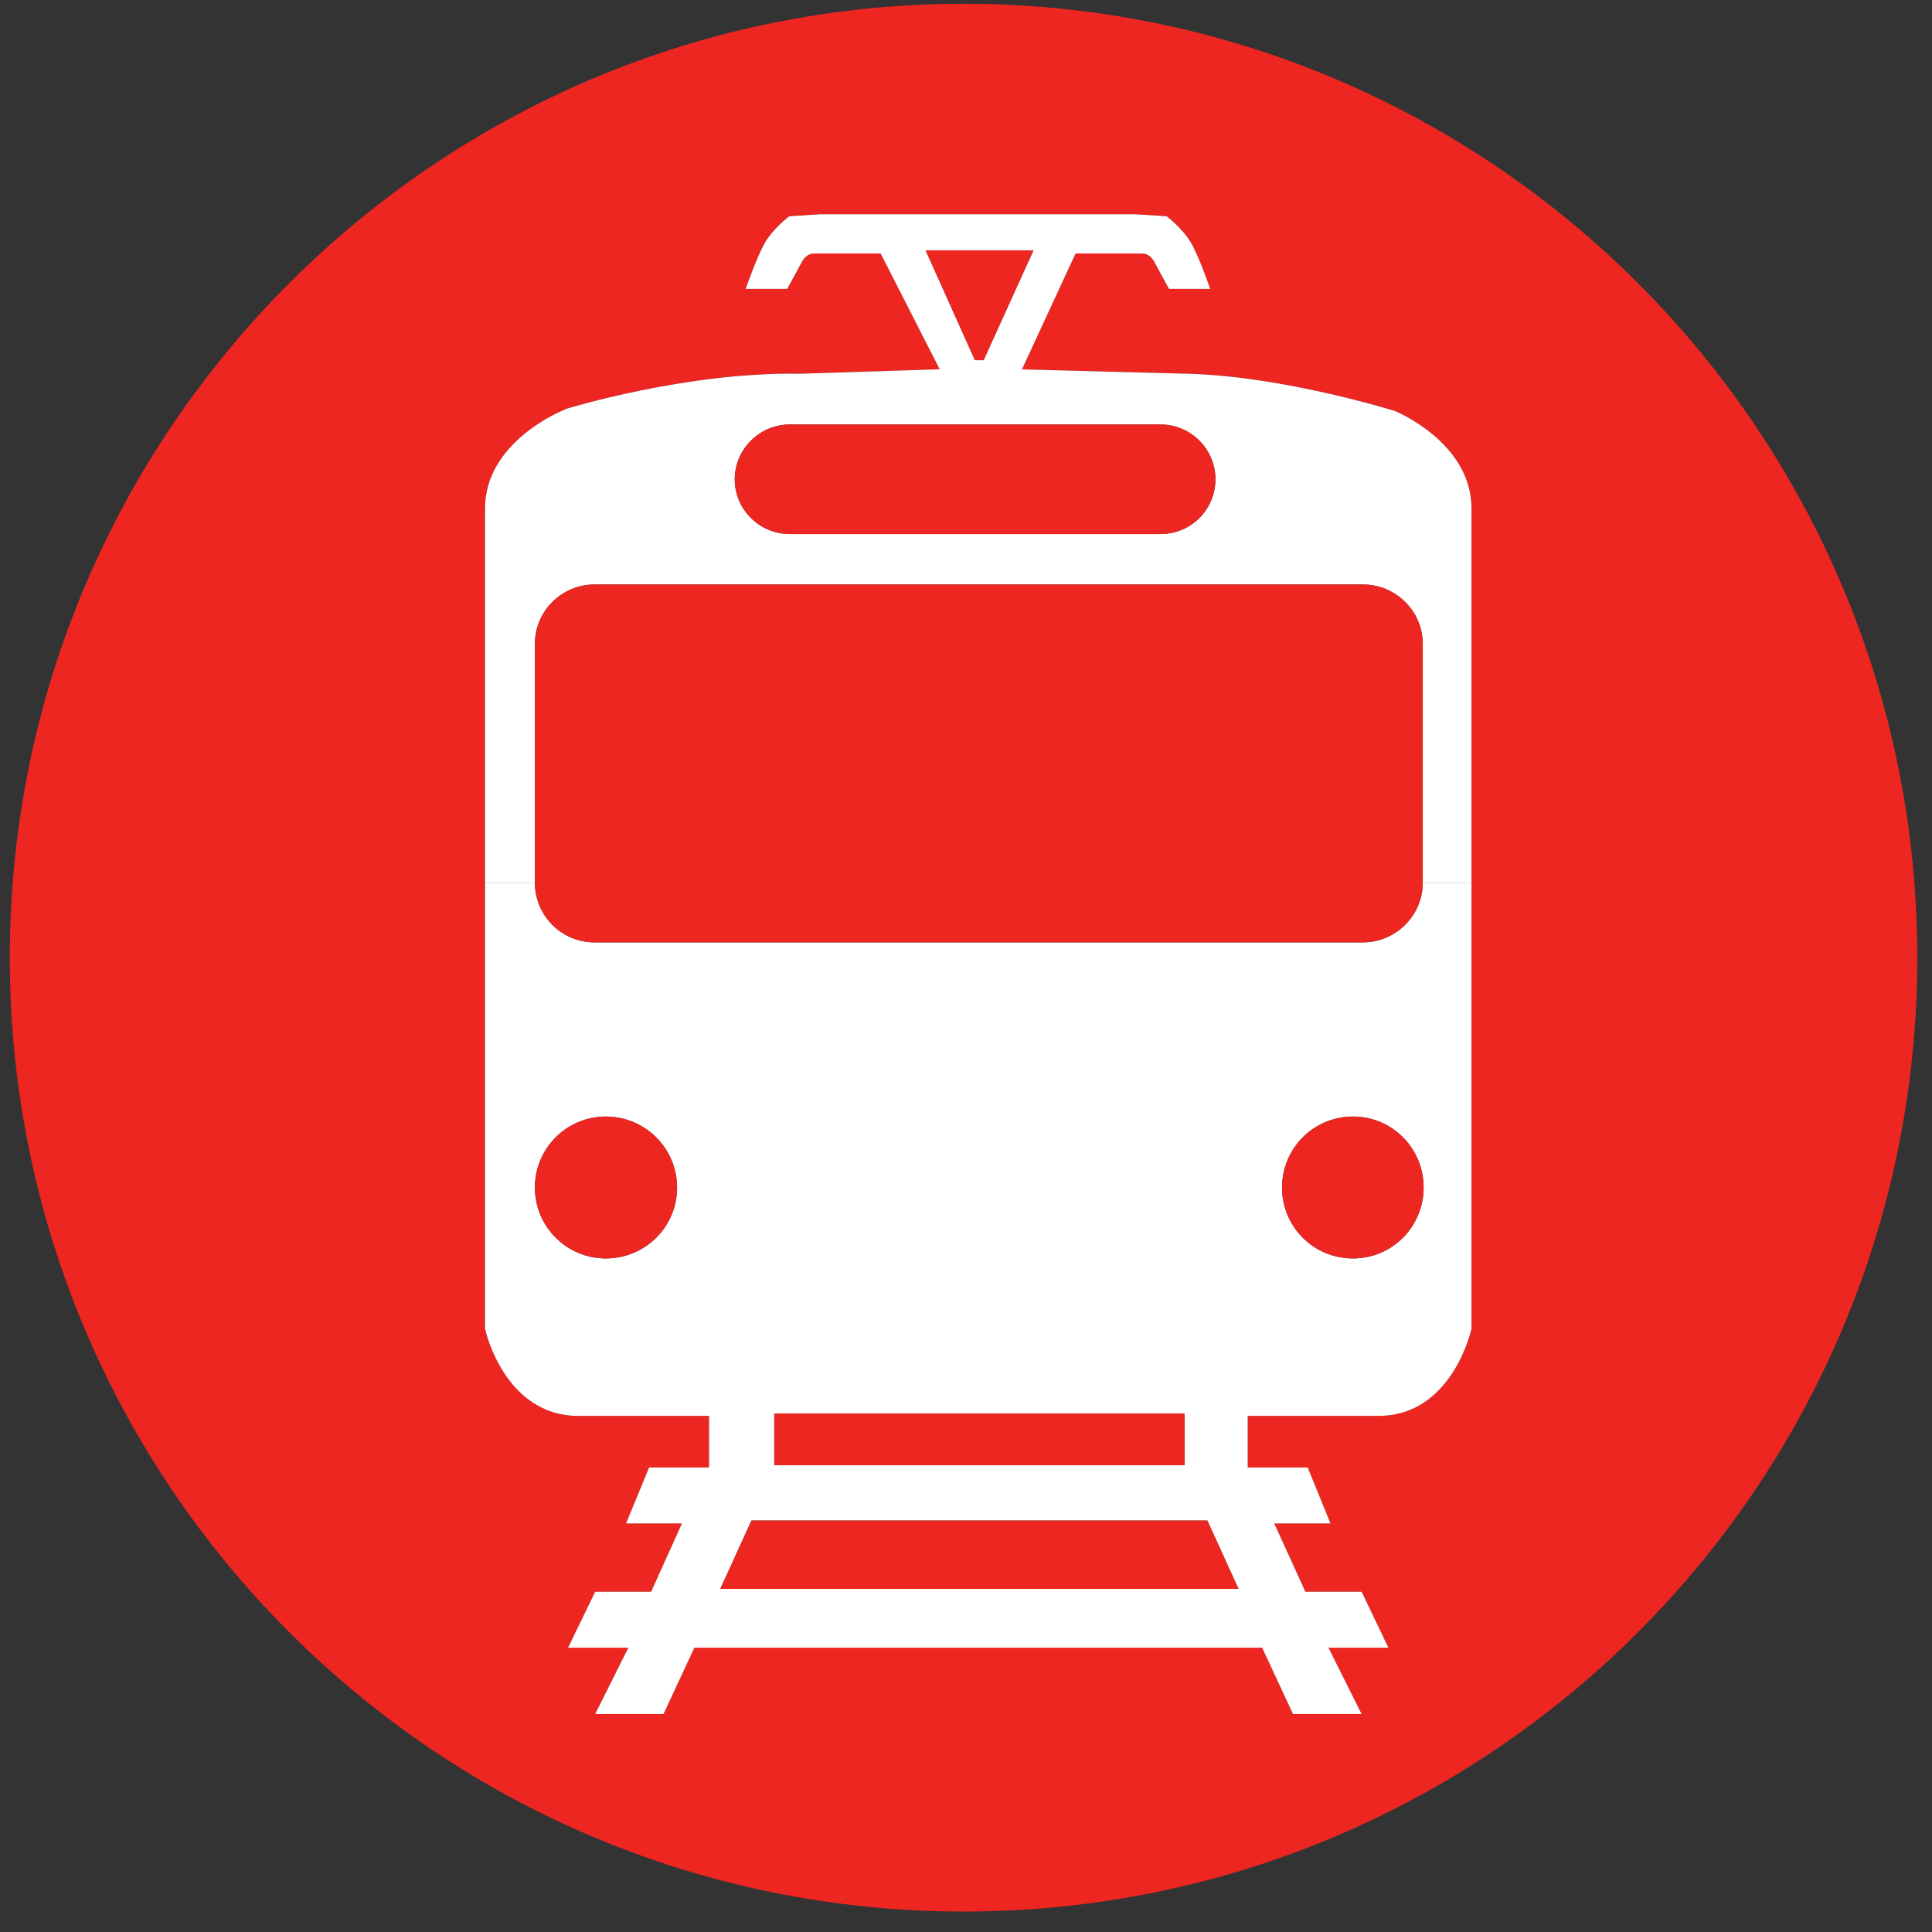 <?xml version="1.0" encoding="utf-8"?>
<!DOCTYPE svg PUBLIC "-//W3C//DTD SVG 1.1//EN" "http://www.w3.org/Graphics/SVG/1.1/DTD/svg11.dtd">
<svg xmlns="http://www.w3.org/2000/svg" width="469" height="469" viewBox="76 167 67 67">
<rect x="76" y="167" width="67" height="67" fill="#333333" stroke="none"/>
<g fill="#ee2621">
	<path d="M 109.42,167.131 c 18.27,0,33.07,14.819,33.07,33.08 c 0,18.27 -14.8,33.08 -33.07,33.08 s -33.08 -14.811 -33.08 -33.08 C 76.34,181.95,91.15,167.131,109.42,167.131 z
		M 127.03,213.08 v -15.47 v -12.979 c 0 -2.301 -2.66 -3.38 -2.66 -3.38s -3.88 -1.21 -7.19 -1.29 l -5.74 -0.15 l 1.86 -4.02 h 2.31 c 0.28,0,0.42,0.289,0.42,0.289 l 0.51,0.94 h 1.43 c 0,0 -0.37 -1.08 -0.66 -1.59 c -0.29 -0.5 -0.85 -0.93 -0.85 -0.93 l -1.09 -0.07 h -5.09 h -0.72 h -5.11 l -1.08,0.07 c 0,0 -0.57,0.43 -0.85,0.93 c -0.29,0.51 -0.66,1.59 -0.66,1.59 h 1.44 l 0.51 -0.94 c 0,0,0.13 -0.289,0.43 -0.289 h 2.3 l 2.05,4.02 h -0.18 l -4.67,0.15 c -3.95 -0.07 -8.11,1.22 -8.11,1.22 l -0.15,0.07 c 0,0 -2.66,1.079 -2.66,3.38 v 12.979 v 15.47 c 0,0,0.65,3.021,3.24,3.021 h 4.53 v 1.79 h -2.08 l -0.8,1.939 h 1.94 l -1.07,2.37 h -1.94 l -0.94,1.94 h 2.09 l -1.15,2.3 h 2.37 l 1.07 -2.3 h 7.55 h 4.6 h 7.54 l 1.07,2.3 h 2.38 l -1.15 -2.3 h 2.08 l -0.93 -1.94 h -1.95 l -1.08 -2.37 h 1.95 l -0.79 -1.939 h -2.08 v -1.79 h 4.53 C 126.38,216.101,127.03,213.08,127.03,213.08 z"/>
	<g fill="white">
		<path d="M 127.03,197.611 v 15.47 c 0,0 -0.65,3.021 -3.23,3.021 h -4.53 v 1.79 h 2.08 l 0.79,1.939 h -1.95 l 1.08,2.37 h 1.95 l 0.93,1.94 h -2.08 l 1.15,2.3 h -2.38 l -1.07 -2.3 h -7.54 h -4.6 h -7.55 l -1.07,2.3 h -2.37 l 1.15 -2.3 H 95.7 l 0.94 -1.94 h 1.94 l 1.07 -2.37 h -1.94 l 0.8 -1.939 h 2.08 v -1.79 h -4.53 c -2.59,0 -3.24 -3.021 -3.24 -3.021 v -15.47 h 1.73 c 0,1.141,0.92,2.07,2.07,2.07 h 26.65 c 1.13,0,2.07 -0.93,2.07 -2.07 H 127.03 z
			M 125.37,208.181 c 0 -1.36 -1.09 -2.46 -2.45 -2.46 c -1.37,0 -2.46,1.109 -2.46,2.46 c 0,1.36,1.09,2.46,2.46,2.46 C 124.28,210.641,125.37,209.541,125.37,208.181 z
			M 118.95,222.101 l -1.08 -2.37 h -5.67 h -4.47 h -5.67 l -1.08,2.37 h 6.46 h 5.04 H 118.95 z
			M 117.08,217.811 v -1.79 h -14.23 v 1.79 H 117.08 z
			M 99.48,208.181 c 0 -1.351 -1.1 -2.46 -2.47 -2.46 c -1.36,0 -2.46,1.1 -2.46,2.46s1.1,2.46,2.46,2.46 C 98.38,210.641,99.48,209.541,99.48,208.181 z"/>
		<path d="M 127.03,184.631 v 12.979 h -1.69 v -8.28 c 0 -1.14 -0.94 -2.06 -2.07 -2.06 H 96.62 c -1.14,0 -2.07,0.92 -2.07,2.06 v 8.28 h -1.73 v -12.979 c 0 -2.301,2.66 -3.38,2.66 -3.38 l 0.15 -0.07 c 0,0,4.16 -1.29,8.11 -1.22 l 4.67 -0.15 h 0.18 l -2.05 -4.02 h -2.3 c -0.3,0 -0.43,0.289 -0.43,0.289 l -0.51,0.94 h -1.44 c 0,0,0.37 -1.08,0.66 -1.59 c 0.28 -0.5,0.85 -0.93,0.85 -0.93 l 1.08 -0.07 h 5.11 h 0.72 h 5.09 l 1.09,0.07 c 0,0,0.56,0.43,0.85,0.93 c 0.29,0.51,0.66,1.59,0.66,1.59 h -1.43 l -0.51 -0.94 c 0,0 -0.14 -0.289 -0.42 -0.289 h -2.31 l -1.86,4.02 l 5.74,0.15 c 3.31,0.08,7.19,1.29,7.19,1.29S127.03,182.33,127.03,184.631 z
			M 118.15,183.62 c 0 -1.04 -0.85 -1.899 -1.9 -1.899 h -12.86 c -1.05,0 -1.91,0.859 -1.91,1.899 c 0,1.051,0.86,1.9,1.91,1.9 h 12.86 C 117.3,185.521,118.15,184.671,118.15,183.62 z
			M 110.11,179.491 l 1.73 -3.81 h -1.51 h -0.72 h -1.51 l 1.71,3.81 H 110.11 z"/>
	</g>
	<path fill="#ee2621" d="M 125.34,189.33 v 8.28 c 0,1.141 -0.94,2.07 -2.07,2.07 H 96.62 c -1.15,0 -2.07 -0.93 -2.07 -2.07 v -8.28 c 0 -1.14,0.93 -2.06,2.07 -2.06 h 26.65 C 124.4,187.271,125.34,188.191,125.34,189.33 z"/>
	<path d="M 122.92,205.721 c 1.36,0,2.45,1.1,2.45,2.46s -1.09,2.46 -2.45,2.46 c -1.37,0 -2.46 -1.1 -2.46 -2.46 C 120.46,206.83,121.55,205.721,122.92,205.721 z"/>
	<polygon points="117.87,219.731 118.95,222.101 112.48,222.101 107.44,222.101 100.98,222.101 102.06,219.731 107.73,219.731 112.2,219.731 "/>
	<path d="M 116.25,181.721 c 1.05,0,1.9,0.859,1.9,1.899 c 0,1.051 -0.85,1.9 -1.9,1.9 h -12.86 c -1.05,0 -1.91 -0.85 -1.91 -1.9 c 0 -1.04,0.86 -1.899,1.91 -1.899 H 116.25 z"/>
	<rect x="102.85" y="216.021" width="14.23" height="1.79"/>
	<polygon points="111.84,175.681 110.11,179.491 109.81,179.491 108.1,175.681 109.61,175.681 110.33,175.681"/>
	<path d="M 97.01,205.721 c 1.37,0,2.47,1.109,2.47,2.46 c 0,1.36 -1.1,2.46 -2.47,2.46 c -1.36,0 -2.46 -1.1 -2.46 -2.46 S95.65,205.721,97.01,205.721 z"/>
</g>
</svg> 